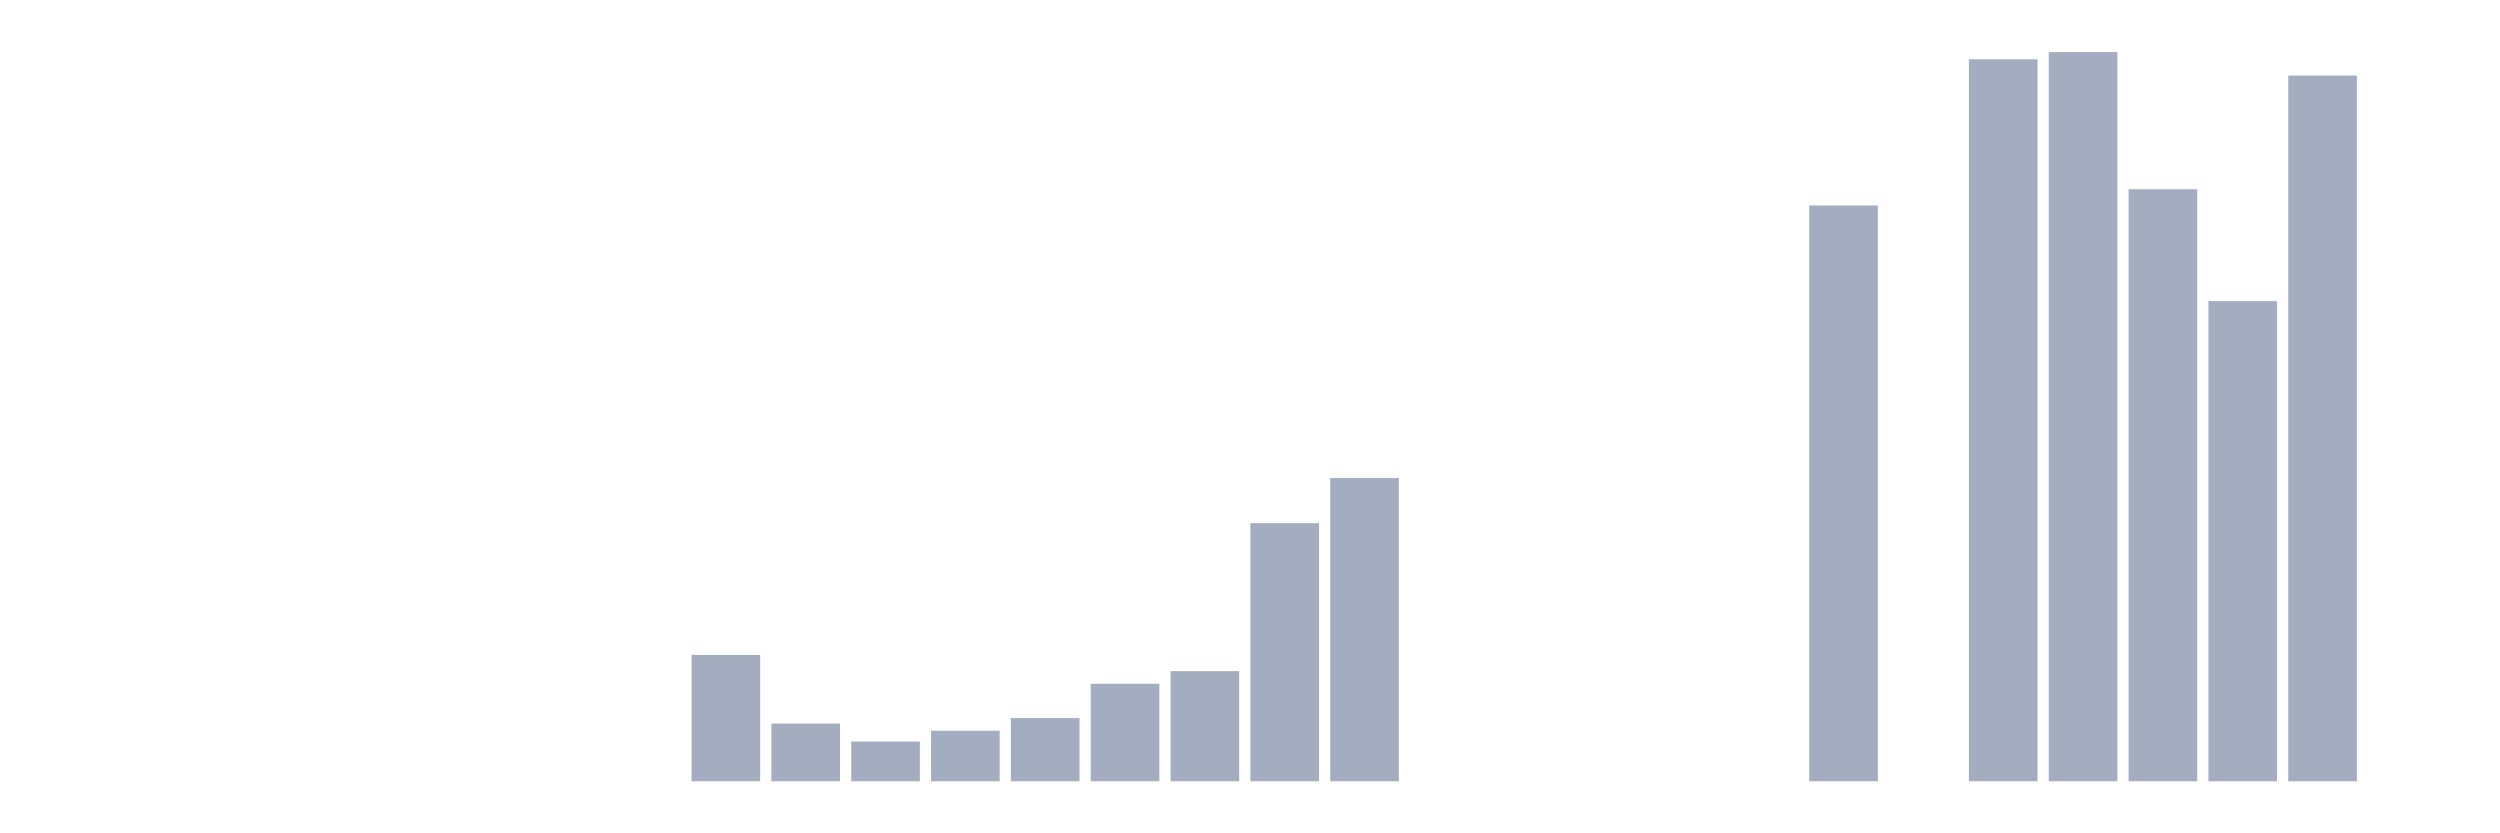 <svg xmlns="http://www.w3.org/2000/svg" viewBox="0 0 480 160"><g transform="translate(10,10)"><rect class="bar" x="0.153" width="13.175" y="140" height="0" fill="rgb(164,173,192)"></rect><rect class="bar" x="15.482" width="13.175" y="140" height="0" fill="rgb(164,173,192)"></rect><rect class="bar" x="30.81" width="13.175" y="140" height="0" fill="rgb(164,173,192)"></rect><rect class="bar" x="46.138" width="13.175" y="140" height="0" fill="rgb(164,173,192)"></rect><rect class="bar" x="61.466" width="13.175" y="140" height="0" fill="rgb(164,173,192)"></rect><rect class="bar" x="76.794" width="13.175" y="140" height="0" fill="rgb(164,173,192)"></rect><rect class="bar" x="92.123" width="13.175" y="140" height="0" fill="rgb(164,173,192)"></rect><rect class="bar" x="107.451" width="13.175" y="140" height="0" fill="rgb(164,173,192)"></rect><rect class="bar" x="122.779" width="13.175" y="115.743" height="24.257" fill="rgb(164,173,192)"></rect><rect class="bar" x="138.107" width="13.175" y="128.911" height="11.089" fill="rgb(164,173,192)"></rect><rect class="bar" x="153.436" width="13.175" y="132.376" height="7.624" fill="rgb(164,173,192)"></rect><rect class="bar" x="168.764" width="13.175" y="130.297" height="9.703" fill="rgb(164,173,192)"></rect><rect class="bar" x="184.092" width="13.175" y="127.871" height="12.129" fill="rgb(164,173,192)"></rect><rect class="bar" x="199.42" width="13.175" y="121.287" height="18.713" fill="rgb(164,173,192)"></rect><rect class="bar" x="214.748" width="13.175" y="118.861" height="21.139" fill="rgb(164,173,192)"></rect><rect class="bar" x="230.077" width="13.175" y="90.446" height="49.554" fill="rgb(164,173,192)"></rect><rect class="bar" x="245.405" width="13.175" y="81.782" height="58.218" fill="rgb(164,173,192)"></rect><rect class="bar" x="260.733" width="13.175" y="140" height="0" fill="rgb(164,173,192)"></rect><rect class="bar" x="276.061" width="13.175" y="140" height="0" fill="rgb(164,173,192)"></rect><rect class="bar" x="291.39" width="13.175" y="140" height="0" fill="rgb(164,173,192)"></rect><rect class="bar" x="306.718" width="13.175" y="140" height="0" fill="rgb(164,173,192)"></rect><rect class="bar" x="322.046" width="13.175" y="140" height="0" fill="rgb(164,173,192)"></rect><rect class="bar" x="337.374" width="13.175" y="29.455" height="110.545" fill="rgb(164,173,192)"></rect><rect class="bar" x="352.702" width="13.175" y="140" height="0" fill="rgb(164,173,192)"></rect><rect class="bar" x="368.031" width="13.175" y="1.386" height="138.614" fill="rgb(164,173,192)"></rect><rect class="bar" x="383.359" width="13.175" y="0" height="140" fill="rgb(164,173,192)"></rect><rect class="bar" x="398.687" width="13.175" y="26.337" height="113.663" fill="rgb(164,173,192)"></rect><rect class="bar" x="414.015" width="13.175" y="47.822" height="92.178" fill="rgb(164,173,192)"></rect><rect class="bar" x="429.344" width="13.175" y="4.505" height="135.495" fill="rgb(164,173,192)"></rect><rect class="bar" x="444.672" width="13.175" y="140" height="0" fill="rgb(164,173,192)"></rect></g></svg>